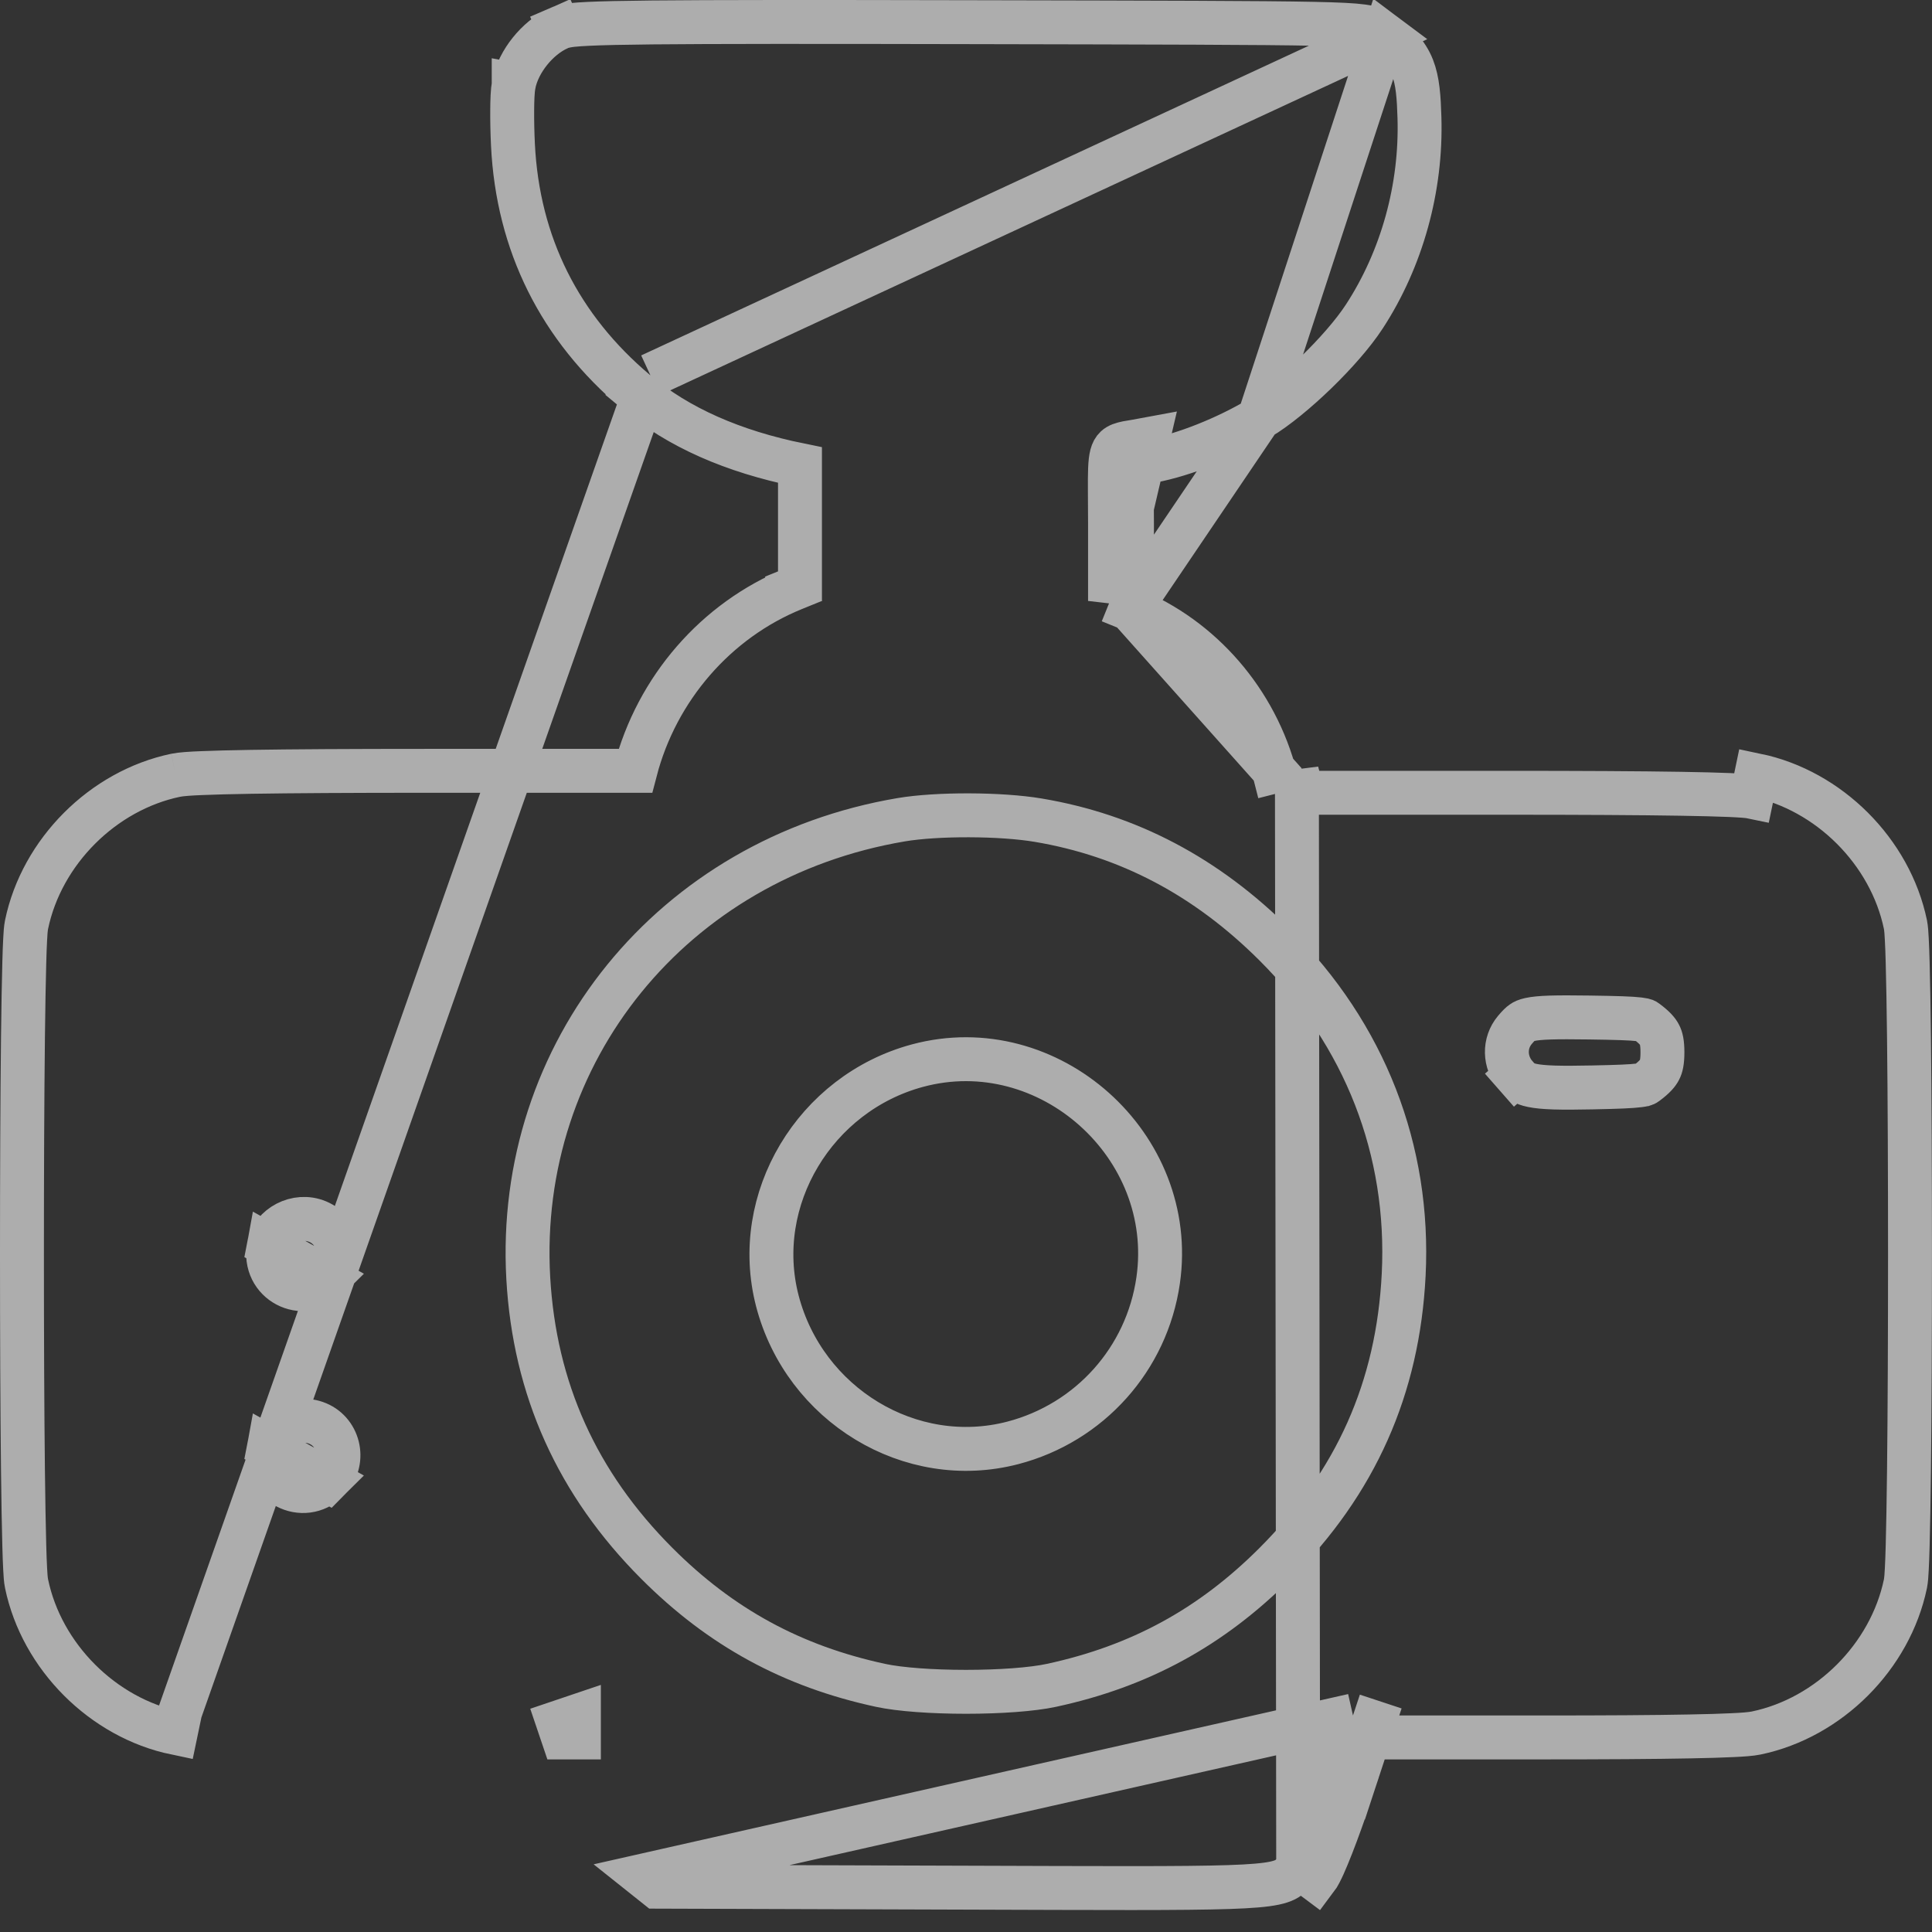 <svg width="44" height="44" viewBox="0 0 44 44" fill="none" xmlns="http://www.w3.org/2000/svg">
<rect x="0" y="0" width="44" height="44" fill="#333333" stroke="none"/>
<path opacity="0.6" d="M14.813 8.548L14.491 8.931C12.745 7.463 11.792 5.554 11.682 3.296C11.669 3.025 11.663 2.745 11.665 2.509C11.666 2.29 11.674 2.064 11.699 1.93M14.813 8.548L31.535 0.791L31.535 0.791C31.499 0.764 31.431 0.713 31.328 0.672C31.234 0.635 31.134 0.613 31.027 0.599C30.818 0.57 30.485 0.554 29.914 0.542C28.759 0.518 26.524 0.514 22.097 0.505C18.455 0.497 16.212 0.498 14.854 0.511C14.176 0.518 13.712 0.528 13.403 0.543C13.249 0.55 13.126 0.559 13.03 0.569C12.955 0.578 12.835 0.593 12.732 0.638L12.933 1.096L12.732 0.639C12.469 0.754 12.24 0.955 12.069 1.168C11.899 1.38 11.752 1.648 11.699 1.93M14.813 8.548L14.491 8.931C15.452 9.739 16.702 10.284 18.219 10.592V11.932V13.349L18.074 13.408L18.262 13.871L18.074 13.408C16.305 14.127 14.957 15.683 14.47 17.555H9.698C7.977 17.555 6.648 17.563 5.712 17.578C5.244 17.586 4.871 17.595 4.595 17.607C4.339 17.617 4.123 17.631 4.002 17.656M14.813 8.548L4.104 38.979L4.002 39.468C2.343 39.123 0.949 37.728 0.605 36.068C0.587 35.985 0.579 35.854 0.573 35.733C0.565 35.594 0.559 35.412 0.553 35.195C0.541 34.76 0.531 34.173 0.523 33.488C0.507 32.116 0.5 30.339 0.5 28.562C0.5 26.786 0.507 25.009 0.523 23.637C0.531 22.951 0.541 22.365 0.553 21.93C0.559 21.713 0.565 21.531 0.573 21.392C0.579 21.271 0.587 21.14 0.605 21.056M11.699 1.93L12.191 2.023L11.699 1.931C11.699 1.931 11.699 1.931 11.699 1.93ZM4.002 17.656C4.002 17.656 4.002 17.656 4.002 17.656L4.104 18.146L4.002 17.656ZM4.002 17.656C2.343 18.002 0.949 19.397 0.605 21.056M0.605 21.056L1.094 21.158L0.605 21.056C0.605 21.056 0.605 21.056 0.605 21.056ZM29.565 42.505L29.965 42.804C30.032 42.716 30.093 42.587 30.142 42.48C30.197 42.357 30.261 42.204 30.328 42.032C30.463 41.687 30.619 41.253 30.767 40.806L30.292 40.649M29.565 42.505L29.536 17.583L29.626 17.932L29.141 18.055M29.565 42.505C29.68 42.352 30.002 41.529 30.292 40.649M29.565 42.505C29.509 42.581 29.467 42.645 29.416 42.699C29.104 43.03 28.423 43.011 21.884 42.99L14.961 42.968L14.646 42.717L30.813 39.069M30.292 40.649L30.767 40.806L31.174 39.569M30.292 40.649L30.813 39.069M31.174 39.569H35.137C36.553 39.569 37.676 39.562 38.48 39.546C38.883 39.539 39.208 39.529 39.453 39.517C39.682 39.507 39.88 39.493 39.997 39.468M31.174 39.569H30.813V39.069M31.174 39.569L31.288 39.226L30.813 39.069M39.997 39.468C39.997 39.468 39.997 39.468 39.997 39.468L39.895 38.979L39.997 39.468ZM39.997 39.468C41.656 39.123 43.05 37.728 43.395 36.068C43.412 35.985 43.42 35.854 43.426 35.733C43.434 35.594 43.44 35.412 43.446 35.195C43.458 34.76 43.468 34.173 43.476 33.488C43.492 32.116 43.499 30.339 43.499 28.562C43.499 26.786 43.492 25.009 43.476 23.637C43.468 22.951 43.458 22.365 43.446 21.93C43.44 21.713 43.434 21.531 43.426 21.392C43.42 21.271 43.412 21.14 43.395 21.056C43.05 19.397 41.656 18.002 39.997 17.656C39.997 17.656 39.997 17.656 39.997 17.656L39.895 18.146C39.605 18.085 37.741 18.055 34.301 18.055H29.141M29.141 18.055L29.052 17.706C28.609 15.972 27.364 14.532 25.737 13.871M29.141 18.055V17.684L25.737 13.871M25.737 13.871L25.925 13.408L25.78 13.349M25.737 13.871L28.673 9.531C27.927 9.975 26.975 10.356 26.235 10.497C26.121 10.519 26.021 10.535 25.939 10.548C25.927 10.55 25.915 10.552 25.903 10.554C25.855 10.561 25.819 10.568 25.789 10.573M25.737 13.871L25.28 13.686M25.737 13.871L25.28 13.686M25.78 13.349V11.932C25.78 11.704 25.779 11.512 25.777 11.345C25.776 11.133 25.775 10.965 25.777 10.821C25.779 10.702 25.784 10.623 25.789 10.573M25.78 13.349V13.686H25.28M25.78 13.349L25.468 13.223L25.28 13.686M25.789 10.573C25.794 10.52 25.799 10.498 25.8 10.493C25.8 10.492 25.801 10.492 25.8 10.492C25.79 10.515 25.766 10.551 25.728 10.578C25.699 10.598 25.685 10.597 25.72 10.588C25.738 10.583 25.76 10.578 25.789 10.573ZM25.28 13.686V11.932C25.28 10.742 25.239 10.352 25.411 10.192C25.528 10.083 25.745 10.081 26.141 10.006L25.28 13.686ZM7.467 29.122C7.88 28.708 7.737 28.032 7.235 27.822C6.753 27.621 6.205 27.933 6.123 28.369L7.467 29.122ZM7.467 29.122C6.918 29.671 5.965 29.214 6.123 28.37L7.467 29.122ZM7.467 33.718C7.88 33.304 7.737 32.629 7.235 32.419C6.753 32.218 6.205 32.53 6.123 32.966L7.467 33.718ZM7.467 33.718C6.918 34.268 5.965 33.811 6.123 32.966L7.467 33.718ZM13.184 39.069L12.71 39.229L12.825 39.569H13.184V39.069ZM23.645 18.679L23.645 18.679C25.689 19.023 27.472 19.958 29.038 21.521C31.085 23.563 32.11 26.196 31.968 29.03C31.838 31.611 30.88 33.763 29.038 35.607C27.583 37.063 25.957 37.949 23.944 38.383C23.51 38.477 22.77 38.53 22 38.53C21.229 38.53 20.489 38.477 20.055 38.383C18.042 37.949 16.416 37.063 14.961 35.607C13.143 33.787 12.174 31.634 12.031 29.109C11.742 23.96 15.316 19.549 20.524 18.669C21.341 18.531 22.79 18.535 23.645 18.679ZM34.525 24.498L34.149 24.828L34.525 24.498C34.254 24.189 34.253 23.751 34.499 23.458C34.583 23.358 34.632 23.312 34.672 23.285C34.704 23.262 34.749 23.239 34.838 23.219C35.054 23.171 35.416 23.162 36.196 23.173C36.824 23.182 37.141 23.192 37.328 23.214C37.415 23.224 37.449 23.235 37.46 23.239L37.46 23.239C37.465 23.241 37.472 23.243 37.498 23.263C37.684 23.402 37.757 23.493 37.795 23.568C37.833 23.64 37.861 23.747 37.861 23.965C37.861 24.184 37.833 24.291 37.795 24.363C37.757 24.438 37.684 24.529 37.498 24.668C37.472 24.687 37.465 24.69 37.459 24.692L37.458 24.692C37.447 24.697 37.413 24.708 37.331 24.718C37.154 24.741 36.857 24.753 36.275 24.765C35.524 24.781 35.137 24.77 34.897 24.72C34.789 24.698 34.729 24.672 34.687 24.646C34.644 24.619 34.595 24.578 34.525 24.498ZM28.673 9.531C29.066 9.297 29.543 8.9 29.971 8.486C30.4 8.07 30.816 7.601 31.073 7.206C31.93 5.89 32.376 4.275 32.327 2.675C32.313 2.215 32.289 1.844 32.169 1.54C32.033 1.196 31.799 0.989 31.535 0.791L28.673 9.531ZM20.895 24.269C18.561 24.897 17.103 27.317 17.704 29.629C18.32 31.992 20.734 33.468 23.065 32.861C24.817 32.404 26.119 30.95 26.376 29.16C26.818 26.092 23.884 23.465 20.895 24.269Z" stroke="white"/>
</svg>
